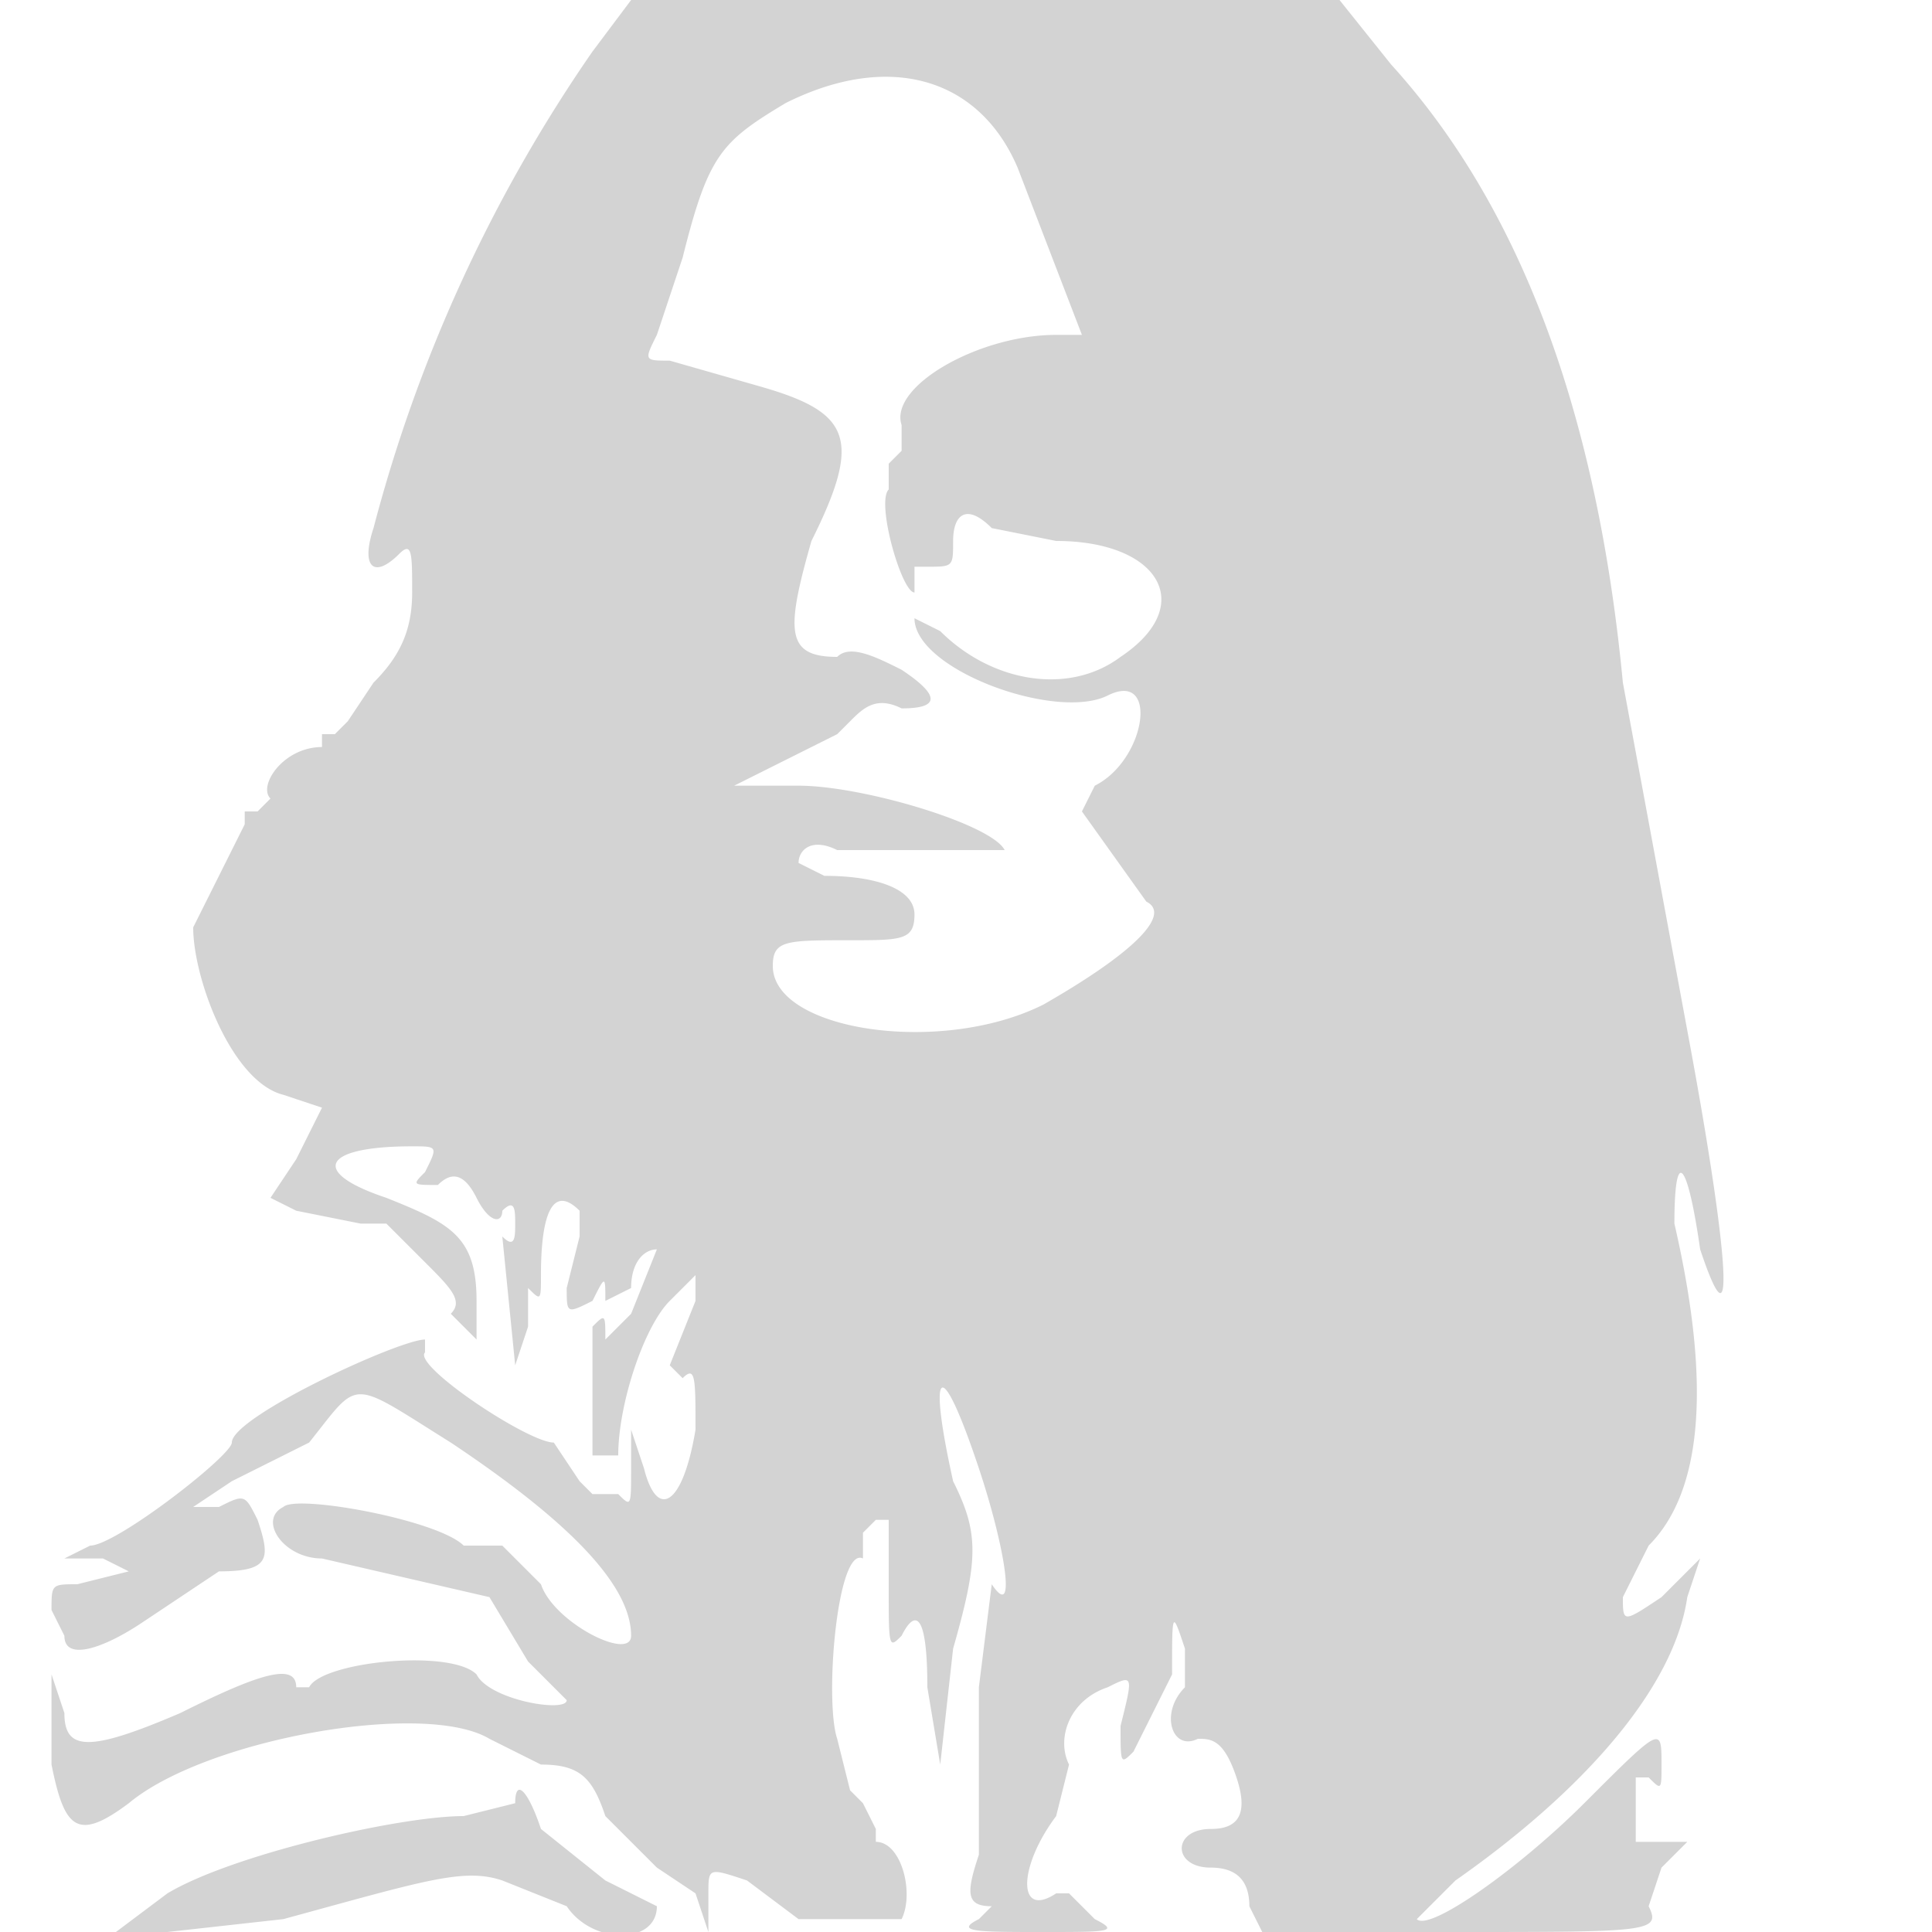 <svg xmlns='http://www.w3.org/2000/svg' width='150' height='150' viewBox='0 0 150 150' preserveAspectRatio='none'><path d='M46 4a117 117 0 00-17 37c-1 3 0 4 2 2 1-1 1 0 1 3s-1 5-3 7l-2 3-1 1h-1v1c-3 0-5 3-4 4l-1 1h-1v1l-4 8c0 4 3 12 7 13l3 1-2 4-2 3 2 1 5 1h2l3 3c2 2 3 3 2 4l2 2v-3c0-5-2-6-7-8-6-2-5-4 2-4 2 0 2 0 1 2-1 1-1 1 1 1 1-1 2-1 3 1s2 2 2 1c1-1 1 0 1 1s0 2-1 1l1 10 1-3v-3c1 1 1 1 1-1 0-5 1-7 3-5v2l-1 4c0 2 0 2 2 1 1-2 1-2 1 0l2-1c0-2 1-3 2-3l-2 5-2 2c0-2 0-2-1-1v10h2c0-4 2-10 4-12l2-2v2l-2 5 1 1c1-1 1 0 1 4-1 6-3 7-4 3l-1-3v3c0 3 0 3-1 2h-2l-1-1-2-3c-2 0-11-6-10-7v-1c-2 0-15 6-15 8 0 1-9 8-11 8l-2 1h3l2 1-4 1c-2 0-2 0-2 2l1 2c0 2 3 1 6-1l6-4c4 0 4-1 3-4-1-2-1-2-3-1h-2l3-2 6-3c4-5 3-5 11 0 9 6 14 11 14 15 0 2-6-1-7-4l-3-3h-3c-2-2-13-4-14-3-2 1 0 4 3 4l13 3 3 5 3 3c0 1-6 0-7-2-2-2-12-1-13 1h-1c0-2-3-1-9 2-7 3-9 3-9 0l-1-3v7c1 5 2 6 6 3 6-5 23-8 28-5l4 2c3 0 4 1 5 4l4 4 3 2 1 3v-3c0-2 0-2 3-1l4 3h8c1-2 0-6-2-6v-1l-1-2-1-1-1-4c-1-3 0-15 2-14v-2l1-1h1v5c0 5 0 5 1 4 1-2 2-2 2 4l1 6 1-9c2-7 2-9 0-13-2-9-1-10 2-1 2 6 3 12 1 9l-1 8v13c-1 3-1 4 1 4l-1 1c-2 1 0 1 5 1s6 0 4-1l-2-2h-1c-3 2-3-2 0-6l1-4c-1-2 0-5 3-6 2-1 2-1 1 3 0 3 0 3 1 2l3-6c0-5 0-5 1-2v3c-2 2-1 5 1 4 1 0 2 0 3 3s0 4-2 4c-3 0-3 3 0 3 2 0 3 1 3 3l1 2h15c15 0 16 0 15-2l1-3 2-2h-4v-5h1c1 1 1 1 1-1 0-3 0-3-6 3-5 5-12 10-13 9l3-3c10-7 17-15 18-22l1-3-3 3c-3 2-3 2-3 0l2-4c4-4 5-12 2-25 0-6 1-5 2 2 3 9 2-1-1-17l-5-27c-2-21-8-37-18-48l-4-5H49l-3 4m15 4c-5 3-6 4-8 12l-2 6c-1 2-1 2 1 2l7 2c7 2 8 4 4 12-2 7-2 9 2 9 1-1 3 0 5 1 3 2 3 3 0 3-2-1-3 0-4 1l-1 1-8 4h5c5 0 15 3 16 5H65c-2-1-3 0-3 1l2 1c4 0 7 1 7 3s-1 2-5 2c-5 0-6 0-6 2 0 5 13 7 21 3 7-4 10-7 8-8l-5-7 1-2c4-2 5-9 1-7s-15-2-15-6l2 1c4 4 10 5 14 2 6-4 3-9-5-9l-5-1c-2-2-3-1-3 1s0 2-2 2h-1v2c-1 0-3-7-2-8v-2l1-1v-2c-1-3 6-7 12-7h2l-5-13c-3-7-10-9-18-5M40 140l-4 1c-5 0-18 3-23 6l-4 3h4l9-1c11-3 14-4 17-3l5 2c2 3 7 3 7 0l-4-2-5-4c-1-3-2-4-2-2' fill='#d3d3d3' fill-rule='evenodd'/></svg>
